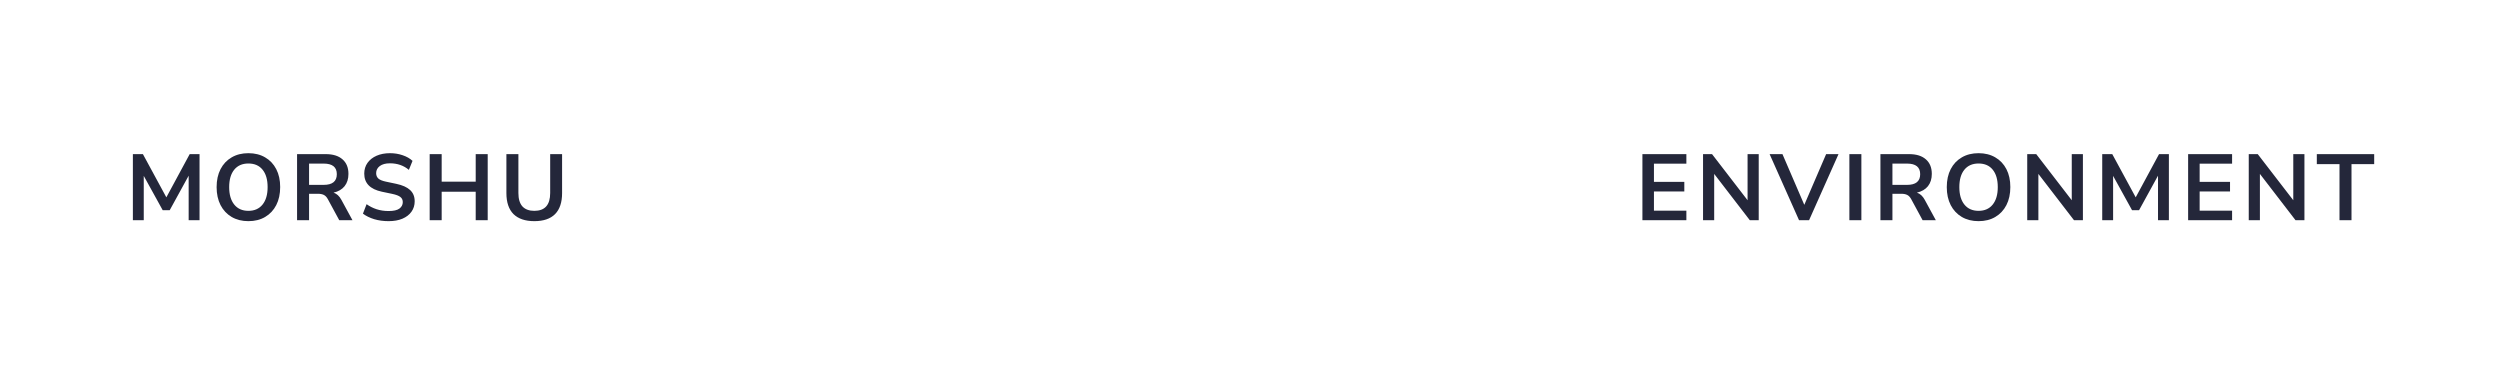 <svg width="2560" height="388" viewBox="0 0 2560 388" fill="none" xmlns="http://www.w3.org/2000/svg">
<path d="M136.068 225.5V157.82H146.34L170.34 202.076L194.244 157.82H204.324V225.5H193.188V179.9L173.796 215.228H166.596L147.204 180.092V225.5H136.068ZM254.356 226.46C247.828 226.46 242.1 225.02 237.172 222.14C232.308 219.26 228.532 215.228 225.844 210.044C223.156 204.796 221.812 198.652 221.812 191.612C221.812 184.508 223.156 178.364 225.844 173.18C228.532 167.996 232.308 163.996 237.172 161.18C242.036 158.3 247.764 156.86 254.356 156.86C260.948 156.86 266.676 158.3 271.54 161.18C276.404 163.996 280.18 167.996 282.868 173.18C285.556 178.364 286.9 184.476 286.9 191.516C286.9 198.62 285.556 204.796 282.868 210.044C280.18 215.228 276.404 219.26 271.54 222.14C266.676 225.02 260.948 226.46 254.356 226.46ZM254.356 215.9C260.564 215.9 265.396 213.756 268.852 209.468C272.308 205.18 274.036 199.228 274.036 191.612C274.036 183.932 272.308 177.98 268.852 173.756C265.46 169.532 260.628 167.42 254.356 167.42C248.148 167.42 243.316 169.532 239.86 173.756C236.404 177.98 234.676 183.932 234.676 191.612C234.676 199.228 236.404 205.18 239.86 209.468C243.316 213.756 248.148 215.9 254.356 215.9ZM304.195 225.5V157.82H333.571C340.995 157.82 346.723 159.612 350.755 163.196C354.787 166.716 356.803 171.676 356.803 178.076C356.803 183.132 355.491 187.324 352.867 190.652C350.243 193.916 346.467 196.124 341.539 197.276C344.803 198.3 347.491 200.764 349.603 204.668L360.931 225.5H347.395L335.683 203.9C334.531 201.788 333.155 200.348 331.555 199.58C330.019 198.812 328.035 198.428 325.603 198.428H316.483V225.5H304.195ZM316.483 189.308H331.459C340.419 189.308 344.899 185.66 344.899 178.364C344.899 171.132 340.419 167.516 331.459 167.516H316.483V189.308ZM397.948 226.46C392.636 226.46 387.708 225.788 383.164 224.444C378.62 223.036 374.78 221.148 371.644 218.78L375.388 209.084C378.524 211.324 381.948 213.052 385.66 214.268C389.436 215.484 393.532 216.092 397.948 216.092C403.004 216.092 406.684 215.26 408.988 213.596C411.292 211.868 412.444 209.66 412.444 206.972C412.444 204.732 411.612 202.972 409.948 201.692C408.348 200.412 405.564 199.356 401.596 198.524L391.036 196.316C379.004 193.756 372.988 187.58 372.988 177.788C372.988 173.564 374.108 169.884 376.348 166.748C378.588 163.612 381.692 161.18 385.66 159.452C389.628 157.724 394.204 156.86 399.388 156.86C403.996 156.86 408.316 157.564 412.348 158.972C416.38 160.316 419.74 162.236 422.428 164.732L418.684 173.948C413.372 169.468 406.908 167.228 399.292 167.228C394.876 167.228 391.42 168.156 388.924 170.012C386.428 171.868 385.18 174.3 385.18 177.308C385.18 179.612 385.948 181.468 387.484 182.876C389.02 184.22 391.644 185.276 395.356 186.044L405.82 188.252C412.156 189.596 416.86 191.708 419.932 194.588C423.068 197.468 424.636 201.308 424.636 206.108C424.636 210.14 423.548 213.692 421.372 216.764C419.196 219.836 416.092 222.236 412.06 223.964C408.092 225.628 403.388 226.46 397.948 226.46ZM439.983 225.5V157.82H452.271V186.044H487.119V157.82H499.407V225.5H487.119V196.316H452.271V225.5H439.983ZM547.161 226.46C537.881 226.46 530.777 224.06 525.849 219.26C520.985 214.396 518.553 207.228 518.553 197.756V157.82H530.841V197.66C530.841 203.74 532.217 208.316 534.969 211.388C537.785 214.396 541.849 215.9 547.161 215.9C557.977 215.9 563.385 209.82 563.385 197.66V157.82H575.577V197.756C575.577 207.228 573.177 214.396 568.377 219.26C563.577 224.06 556.505 226.46 547.161 226.46Z" fill="#24273A"/>
<path d="M1681.83 225.5V157.82H1726.85V167.612H1693.64V186.236H1724.74V196.028H1693.64V215.708H1726.85V225.5H1681.83ZM1743.91 225.5V157.82H1753.13L1789.51 205.052V157.82H1800.93V225.5H1791.81L1755.33 178.076V225.5H1743.91ZM1842.22 225.5L1812.08 157.82H1825.23L1847.6 209.756L1869.96 157.82H1882.64L1852.49 225.5H1842.22ZM1893.76 225.5V157.82H1906.05V225.5H1893.76ZM1925.56 225.5V157.82H1954.94C1962.36 157.82 1968.09 159.612 1972.12 163.196C1976.15 166.716 1978.17 171.676 1978.17 178.076C1978.17 183.132 1976.86 187.324 1974.23 190.652C1971.61 193.916 1967.83 196.124 1962.9 197.276C1966.17 198.3 1968.86 200.764 1970.97 204.668L1982.3 225.5H1968.76L1957.05 203.9C1955.9 201.788 1954.52 200.348 1952.92 199.58C1951.38 198.812 1949.4 198.428 1946.97 198.428H1937.85V225.5H1925.56ZM1937.85 189.308H1952.82C1961.78 189.308 1966.26 185.66 1966.26 178.364C1966.26 171.132 1961.78 167.516 1952.82 167.516H1937.85V189.308ZM2026.04 226.46C2019.51 226.46 2013.78 225.02 2008.86 222.14C2003.99 219.26 2000.22 215.228 1997.53 210.044C1994.84 204.796 1993.5 198.652 1993.5 191.612C1993.5 184.508 1994.84 178.364 1997.53 173.18C2000.22 167.996 2003.99 163.996 2008.86 161.18C2013.72 158.3 2019.45 156.86 2026.04 156.86C2032.63 156.86 2038.36 158.3 2043.22 161.18C2048.09 163.996 2051.86 167.996 2054.55 173.18C2057.24 178.364 2058.58 184.476 2058.58 191.516C2058.58 198.62 2057.24 204.796 2054.55 210.044C2051.86 215.228 2048.09 219.26 2043.22 222.14C2038.36 225.02 2032.63 226.46 2026.04 226.46ZM2026.04 215.9C2032.25 215.9 2037.08 213.756 2040.54 209.468C2043.99 205.18 2045.72 199.228 2045.72 191.612C2045.72 183.932 2043.99 177.98 2040.54 173.756C2037.14 169.532 2032.31 167.42 2026.04 167.42C2019.83 167.42 2015 169.532 2011.54 173.756C2008.09 177.98 2006.36 183.932 2006.36 191.612C2006.36 199.228 2008.09 205.18 2011.54 209.468C2015 213.756 2019.83 215.9 2026.04 215.9ZM2075.88 225.5V157.82H2085.1L2121.48 205.052V157.82H2132.9V225.5H2123.78L2087.3 178.076V225.5H2075.88ZM2152.68 225.5V157.82H2162.96L2186.96 202.076L2210.86 157.82H2220.94V225.5H2209.8V179.9L2190.41 215.228H2183.21L2163.82 180.092V225.5H2152.68ZM2240.64 225.5V157.82H2285.66V167.612H2252.44V186.236H2283.55V196.028H2252.44V215.708H2285.66V225.5H2240.64ZM2302.72 225.5V157.82H2311.93L2348.32 205.052V157.82H2359.74V225.5H2350.62L2314.14 178.076V225.5H2302.72ZM2395.65 225.5V168.092H2372.42V157.82H2431.17V168.092H2407.94V225.5H2395.65Z" fill="#24273A"/>
</svg>
